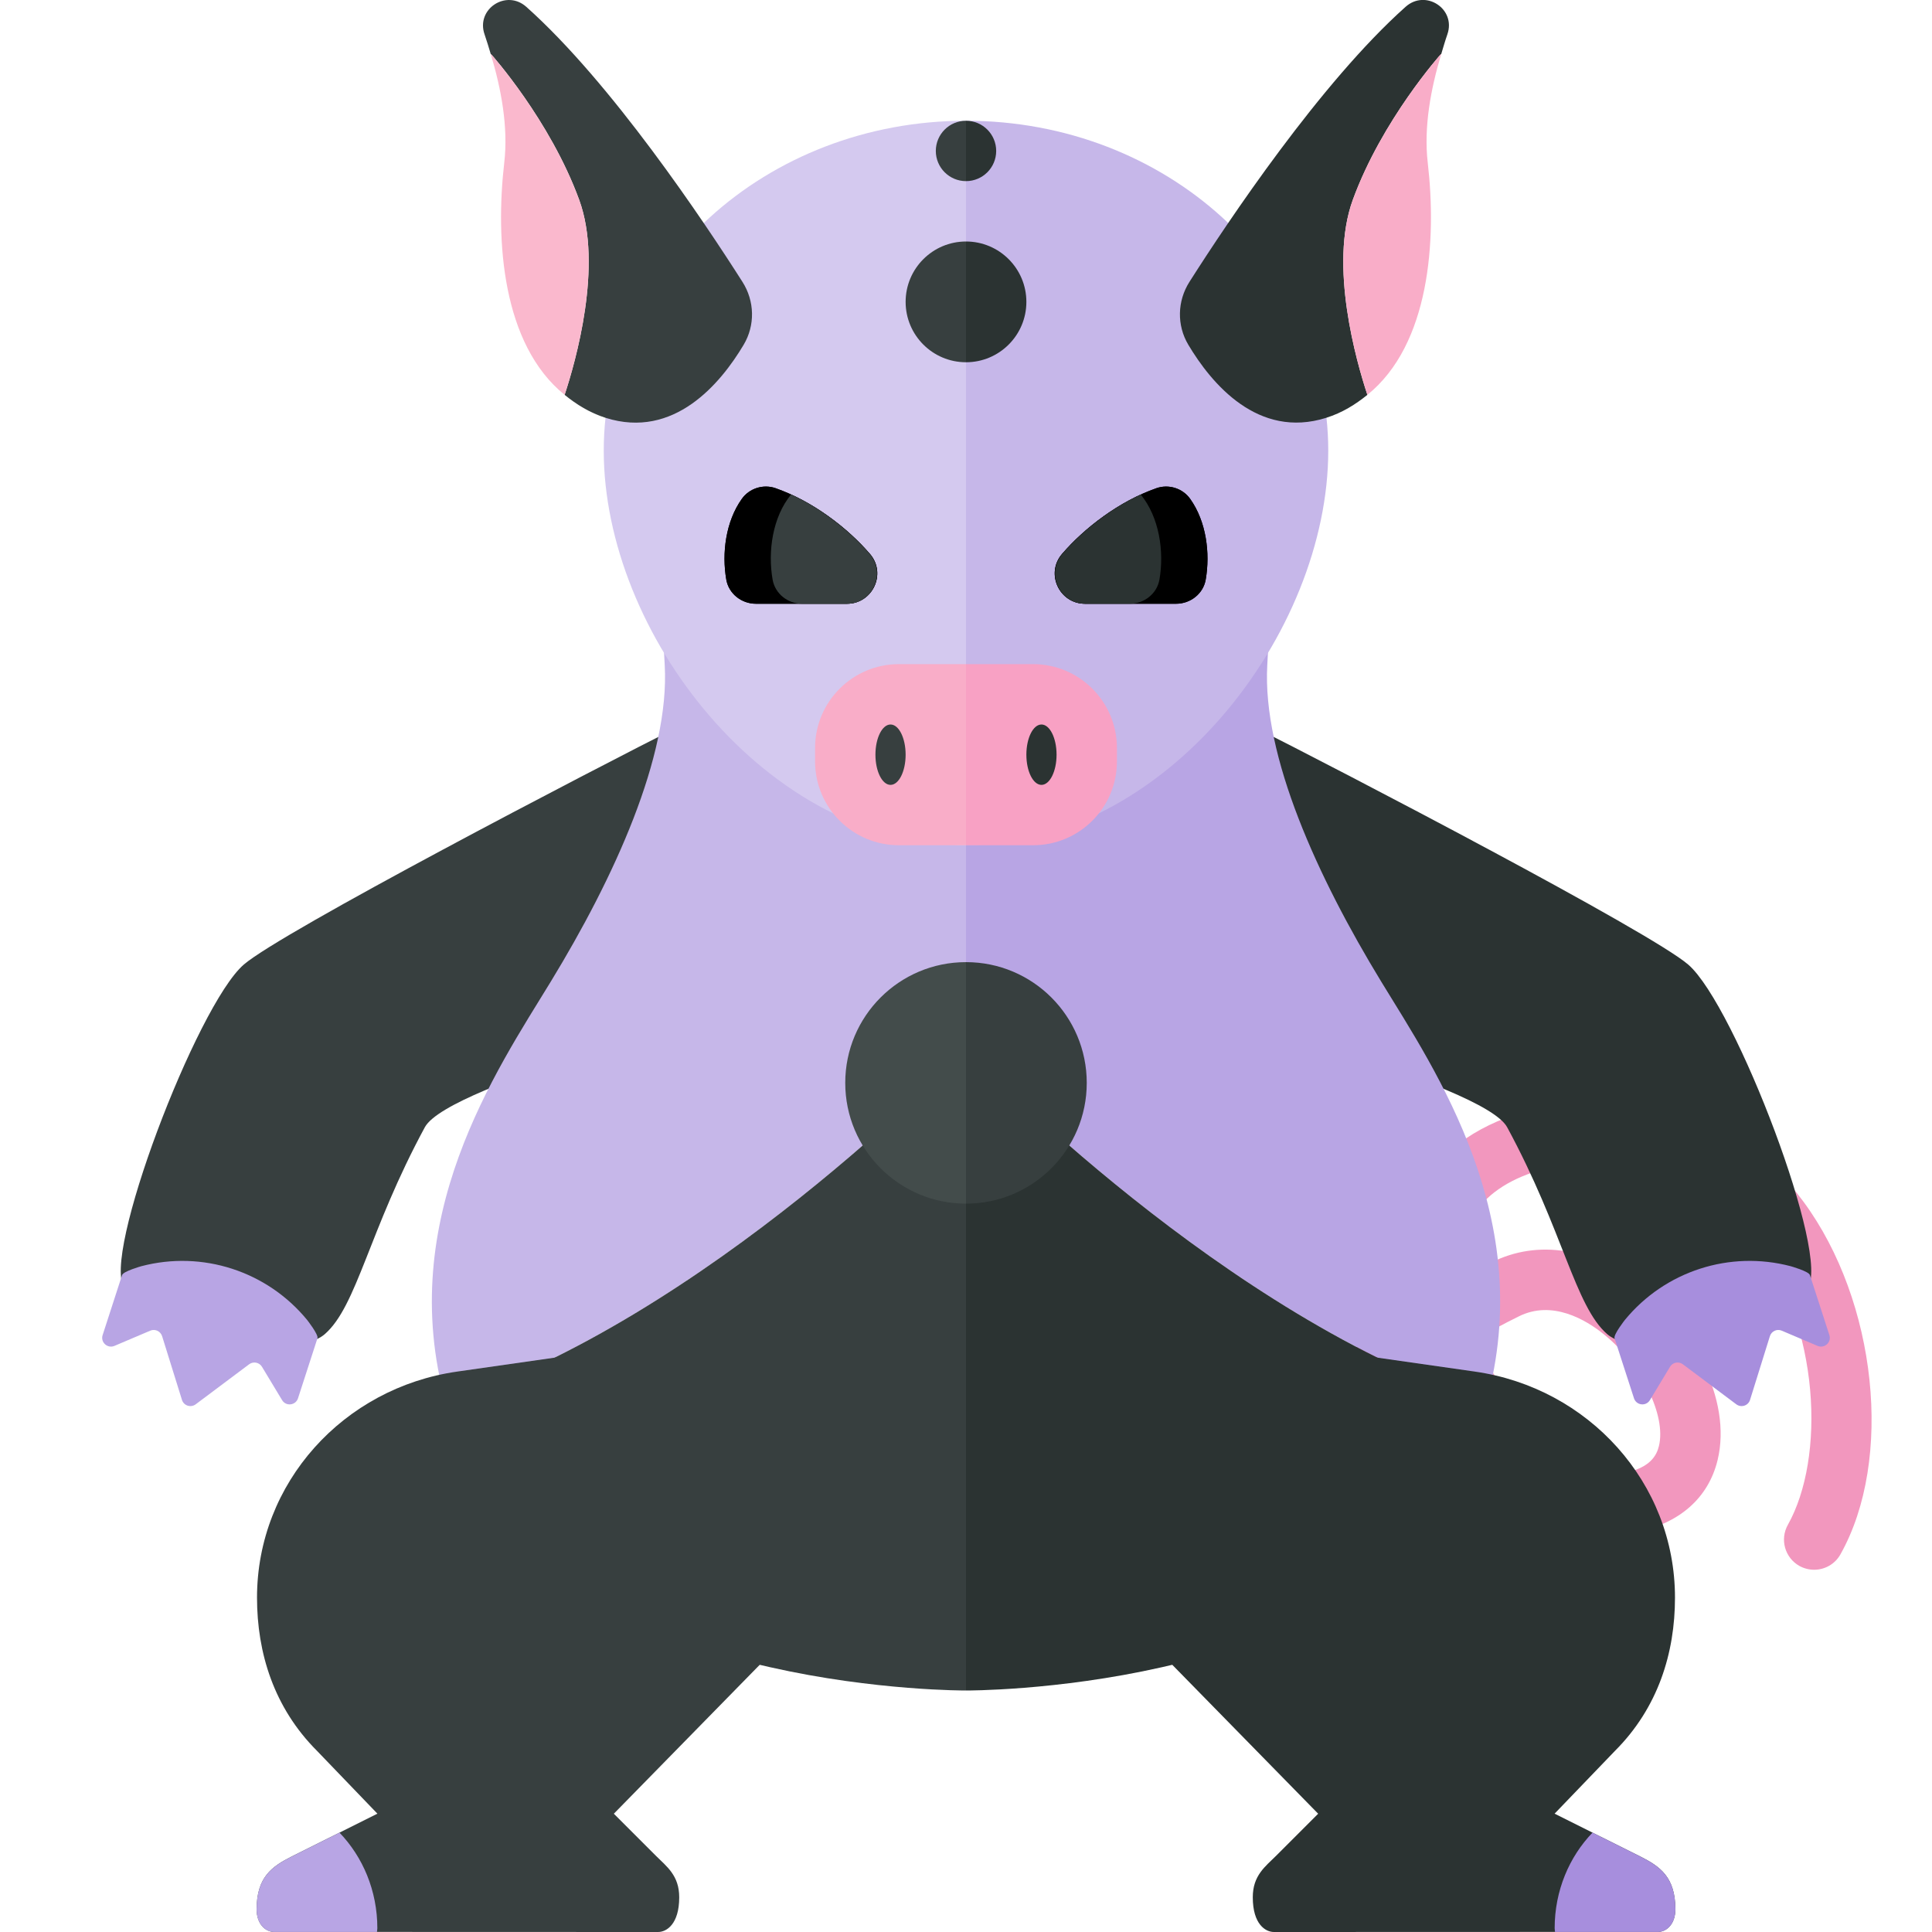 <?xml version="1.0" encoding="utf-8"?>
<!-- Generator: Adobe Illustrator 22.0.1, SVG Export Plug-In . SVG Version: 6.00 Build 0)  -->
<svg version="1.1" id="icons" xmlns="http://www.w3.org/2000/svg" xmlns:xlink="http://www.w3.org/1999/xlink" x="0px" y="0px"
	 width="32px" height="32px" viewBox="0 0 32 32" style="enable-background:new 0 0 32 32;" xml:space="preserve">
<style type="text/css">
	.grey_15{fill:#434C4B;}
	.grey_16{fill:#373F3F;}
	.grey_17{fill:#2B3332;}
	.orchid_03{fill:#D4C9EF;}
	.orchid_04{fill:#C6B7E9;}
	.orchid_05{fill:#B8A5E4;}
	.orchid_06{fill:#A78EDD;}
	.rose_07{fill:#FAB8CD;}
	.rose_08{fill:#F9ADC8;}
	.rose_09{fill:#F8A1C4;}
	.rose_10{fill:#F297BE;}
</style>
<path class="rose_10" d="M30.048,26c-0.083,0-0.167-0.021-0.244-0.063c-0.241-0.136-0.327-0.44-0.191-0.682
	c0.618-1.102,0.546-3.274-0.545-4.755c-0.55-0.746-1.565-1.56-3.282-1.19c-1.148,0.245-1.683,0.874-1.595,1.869
	c0.163-0.09,0.334-0.18,0.514-0.27c0.771-0.386,1.672-0.239,2.474,0.4c0.82,0.654,1.519,1.853,1.269,2.878
	c-0.153,0.626-0.635,1.05-1.358,1.191c-1.288,0.253-2.782-1.121-3.49-2.657c-0.736,0.515-1.096,0.902-1.101,0.908
	c-0.185,0.203-0.501,0.218-0.706,0.032c-0.204-0.186-0.219-0.501-0.034-0.705c0.028-0.03,0.514-0.56,1.508-1.219
	c-0.002-0.01-0.004-0.019-0.006-0.028c-0.355-1.729,0.51-2.992,2.315-3.379c1.746-0.37,3.271,0.185,4.296,1.575
	c1.217,1.651,1.492,4.271,0.612,5.839C30.393,25.908,30.223,26,30.048,26z M24.45,22.182c0.538,1.3,1.75,2.346,2.447,2.217
	c0.443-0.088,0.543-0.298,0.58-0.448c0.125-0.51-0.297-1.361-0.921-1.858c-0.285-0.229-0.846-0.569-1.403-0.288
	C24.899,21.93,24.665,22.057,24.45,22.182z"/>
<path class="grey_16" d="M4.036,15.978c0.623-0.541,5.737-3.206,7.273-3.978l-1.604,5.46c-1.103,0.349-2.469,0.844-2.668,1.21
	c-0.929,1.715-1.123,2.963-1.658,3.428c-0.535,0.465-2.675-0.03-3.313-0.764C1.656,20.862,3.258,16.654,4.036,15.978z"/>
<path class="orchid_05" d="M4.126,22.597L3.241,23.26c-0.081,0.06-0.197,0.023-0.227-0.073l-0.329-1.056
	c-0.026-0.082-0.117-0.125-0.196-0.091l-0.593,0.252c-0.115,0.049-0.235-0.06-0.196-0.179l0.322-0.994
	c0.02-0.063,0.32-0.147,0.32-0.147c1.009-0.265,2.08,0.082,2.743,0.888c0,0,0.193,0.244,0.173,0.306L4.936,23.16
	c-0.039,0.119-0.199,0.138-0.264,0.03l-0.333-0.552C4.294,22.564,4.196,22.545,4.126,22.597z"/>
<path class="grey_17" d="M27.964,15.978c-0.623-0.541-5.737-3.206-7.273-3.978l1.604,5.46c1.103,0.349,2.469,0.844,2.668,1.21
	c0.929,1.715,1.123,2.963,1.658,3.428c0.535,0.465,2.675-0.03,3.313-0.764C30.344,20.862,28.742,16.654,27.964,15.978z"/>
<g>
	<path class="orchid_05" d="M16,17.365V9.13h5.074c0,0,0,0.377-0.084,1.887c-0.084,1.51,0.839,3.522,1.887,5.241
		c0.898,1.472,2.586,3.93,1.739,6.974C20.291,21.819,16.198,17.572,16,17.365z"/>
	<path class="grey_17" d="M16,28V17.365c0.198,0.207,4.291,4.454,8.616,5.868c-0.142,0.511-0.326,1.05-0.649,1.58
		C22,28.033,16,28,16,28z"/>
</g>
<g>
	<path class="orchid_04" d="M16,17.365V9.13h-5.074c0,0,0,0.377,0.084,1.887c0.084,1.51-0.839,3.522-1.887,5.241
		c-0.898,1.472-2.586,3.93-1.739,6.974C11.709,21.819,15.802,17.572,16,17.365z"/>
	<path class="grey_16" d="M16,28V17.365c-0.198,0.207-4.291,4.454-8.616,5.868c0.142,0.511,0.326,1.05,0.649,1.58
		C10,28.033,16,28,16,28z"/>
</g>
<g>
	<path class="grey_17" d="M20.854,22.207l3.575,0.511c1.881,0.269,3.314,1.84,3.314,3.744c0,0.913-0.278,1.822-0.994,2.538l-1,1.04
		l1.417,0.708c0.332,0.166,0.583,0.345,0.583,0.876c0,0.251-0.152,0.374-0.287,0.374L21.099,32c-0.135,0-0.349-0.125-0.349-0.575
		c0-0.362,0.207-0.509,0.391-0.692l0.692-0.692L18.854,27L20.854,22.207z"/>
	<path class="orchid_06" d="M25.75,31.938c0-0.625,0.243-1.185,0.627-1.584l0.79,0.395c0.332,0.166,0.583,0.345,0.583,0.876
		c0,0.251-0.152,0.374-0.287,0.374l-1.707,0C25.755,31.978,25.75,31.958,25.75,31.938z"/>
</g>
<g>
	<path class="grey_16" d="M11.146,22.207l-3.575,0.511c-1.881,0.269-3.314,1.84-3.314,3.744c0,0.913,0.278,1.822,0.994,2.538l1,1.04
		l-1.417,0.708c-0.332,0.166-0.583,0.345-0.583,0.876c0,0.251,0.152,0.374,0.287,0.374L10.901,32c0.135,0,0.349-0.125,0.349-0.575
		c0-0.362-0.207-0.509-0.391-0.692l-0.692-0.692L13.146,27L11.146,22.207z"/>
	<path class="orchid_05" d="M6.25,31.938c0-0.625-0.243-1.185-0.627-1.584l-0.79,0.395c-0.332,0.166-0.583,0.345-0.583,0.876
		c0,0.251,0.152,0.374,0.287,0.374l1.707,0C6.245,31.978,6.25,31.958,6.25,31.938z"/>
</g>
<path class="orchid_06" d="M27.874,22.597l0.885,0.663c0.081,0.06,0.197,0.023,0.227-0.073l0.329-1.056
	c0.026-0.082,0.117-0.125,0.196-0.091l0.593,0.252c0.115,0.049,0.235-0.06,0.196-0.179l-0.322-0.994
	c-0.02-0.063-0.32-0.147-0.32-0.147c-1.009-0.265-2.08,0.082-2.743,0.888c0,0-0.193,0.244-0.173,0.306l0.322,0.994
	c0.039,0.119,0.199,0.138,0.264,0.03l0.333-0.552C27.706,22.564,27.804,22.545,27.874,22.597z"/>
<g>
	<path class="grey_15" d="M14,17.936c0,1.105,0.895,2,2,2v-4C14.895,15.936,14,16.831,14,17.936z"/>
	<path class="grey_16" d="M18,17.936c0-1.105-0.895-2-2-2v4C17.105,19.936,18,19.04,18,17.936z"/>
</g>
<g>
	<path class="orchid_03" d="M10,7.464C10,10.481,12.686,14,16,14V2C12.686,2,10,4.446,10,7.464z"/>
	<path class="orchid_04" d="M22,7.464C22,4.446,19.314,2,16,2v12C19.314,14,22,10.481,22,7.464z"/>
</g>
<g>
	<path class="grey_17" d="M22.406,3.312c0.484-1.328,1.462-2.418,1.462-2.418l0.001,0.009c0.034-0.113,0.067-0.228,0.104-0.334
		c0.147-0.42-0.359-0.753-0.691-0.457c-1.411,1.258-2.945,3.557-3.58,4.555c-0.203,0.318-0.213,0.719-0.02,1.043
		c0.383,0.643,1.154,1.567,2.285,1.21c0.267-0.084,0.485-0.222,0.681-0.38C22.467,5.992,22.01,4.4,22.406,3.312z"/>
	<path class="rose_08" d="M23.648,2.695c-0.069-0.592,0.052-1.228,0.221-1.792l-0.001-0.009c0,0-0.977,1.09-1.462,2.418
		C22.01,4.4,22.467,5.992,22.648,6.54C23.683,5.705,23.797,3.979,23.648,2.695z"/>
</g>
<g>
	<path class="grey_16" d="M9.594,3.312C9.109,1.984,8.132,0.895,8.132,0.895L8.131,0.904C8.097,0.791,8.063,0.676,8.026,0.57
		C7.879,0.15,8.385-0.183,8.717,0.113c1.411,1.258,2.945,3.557,3.58,4.555c0.203,0.318,0.213,0.719,0.02,1.043
		c-0.383,0.643-1.154,1.567-2.285,1.21C9.766,6.836,9.548,6.699,9.352,6.54C9.533,5.992,9.99,4.4,9.594,3.312z"/>
	<path class="rose_07" d="M8.352,2.695C8.421,2.104,8.3,1.467,8.131,0.904l0.001-0.009c0,0,0.977,1.09,1.462,2.418
		C9.99,4.4,9.533,5.992,9.352,6.54C8.317,5.705,8.203,3.979,8.352,2.695z"/>
</g>
<g>
	<g>
		<g>
			<path class="st86" d="M12.287,8.263c-0.267,0.374-0.334,0.899-0.257,1.339C12.071,9.835,12.283,10,12.52,10l1.508,0
				c0.427,0,0.66-0.501,0.381-0.825c-0.373-0.434-0.95-0.874-1.563-1.089C12.643,8.015,12.412,8.087,12.287,8.263z"/>
		</g>
		<g>
			<path class="st86" d="M12.287,8.263c-0.267,0.374-0.334,0.899-0.257,1.339C12.071,9.835,12.283,10,12.52,10l1.508,0
				c0.427,0,0.66-0.501,0.381-0.825c-0.373-0.434-0.95-0.874-1.563-1.089C12.643,8.015,12.412,8.087,12.287,8.263z"/>
		</g>
	</g>
	<path class="grey_16" d="M13.103,8.19c-0.308,0.376-0.388,0.944-0.306,1.411c0.041,0.234,0.253,0.4,0.491,0.4l0.738,0
		c0.432,0,0.658-0.508,0.373-0.834C14.079,8.8,13.611,8.422,13.103,8.19z"/>
</g>
<g>
	<g>
		<g>
			<path class="st86" d="M19.713,8.263c0.267,0.374,0.334,0.899,0.257,1.339C19.929,9.835,19.717,10,19.48,10l-1.508,0
				c-0.427,0-0.66-0.501-0.381-0.825c0.373-0.434,0.95-0.874,1.563-1.089C19.357,8.015,19.588,8.087,19.713,8.263z"/>
		</g>
		<g>
			<path class="st86" d="M19.713,8.263c0.267,0.374,0.334,0.899,0.257,1.339C19.929,9.835,19.717,10,19.48,10l-1.508,0
				c-0.427,0-0.66-0.501-0.381-0.825c0.373-0.434,0.95-0.874,1.563-1.089C19.357,8.015,19.588,8.087,19.713,8.263z"/>
		</g>
	</g>
	<path class="grey_17" d="M18.894,8.191c0.308,0.376,0.391,0.943,0.31,1.409c-0.041,0.234-0.253,0.4-0.491,0.4l-0.738,0
		c-0.432,0-0.658-0.508-0.373-0.834C17.921,8.8,18.386,8.424,18.894,8.191z"/>
</g>
<g>
	<path class="grey_16" d="M15.5,2.5C15.5,2.776,15.724,3,16,3V2C15.724,2,15.5,2.224,15.5,2.5z"/>
	<path class="grey_16" d="M15,5c0,0.552,0.448,1,1,1V4C15.448,4,15,4.448,15,5z"/>
	<path class="grey_17" d="M16.5,2.5C16.5,2.224,16.276,2,16,2v1C16.276,3,16.5,2.776,16.5,2.5z"/>
	<path class="grey_17" d="M17,5c0-0.552-0.448-1-1-1v2C16.552,6,17,5.552,17,5z"/>
</g>
<g>
	<path class="rose_08" d="M14.89,11c-0.768,0-1.39,0.622-1.39,1.39v0.22c0,0.768,0.622,1.39,1.39,1.39H16v-3H14.89z"/>
	<path class="rose_09" d="M18.5,12.61v-0.22c0-0.768-0.622-1.39-1.39-1.39H16v3h1.11C17.878,14,18.5,13.378,18.5,12.61z"/>
</g>
<ellipse class="grey_16" cx="14.75" cy="12.5" rx="0.25" ry="0.5"/>
<ellipse class="grey_17" cx="17.25" cy="12.5" rx="0.25" ry="0.5"/>
</svg>
